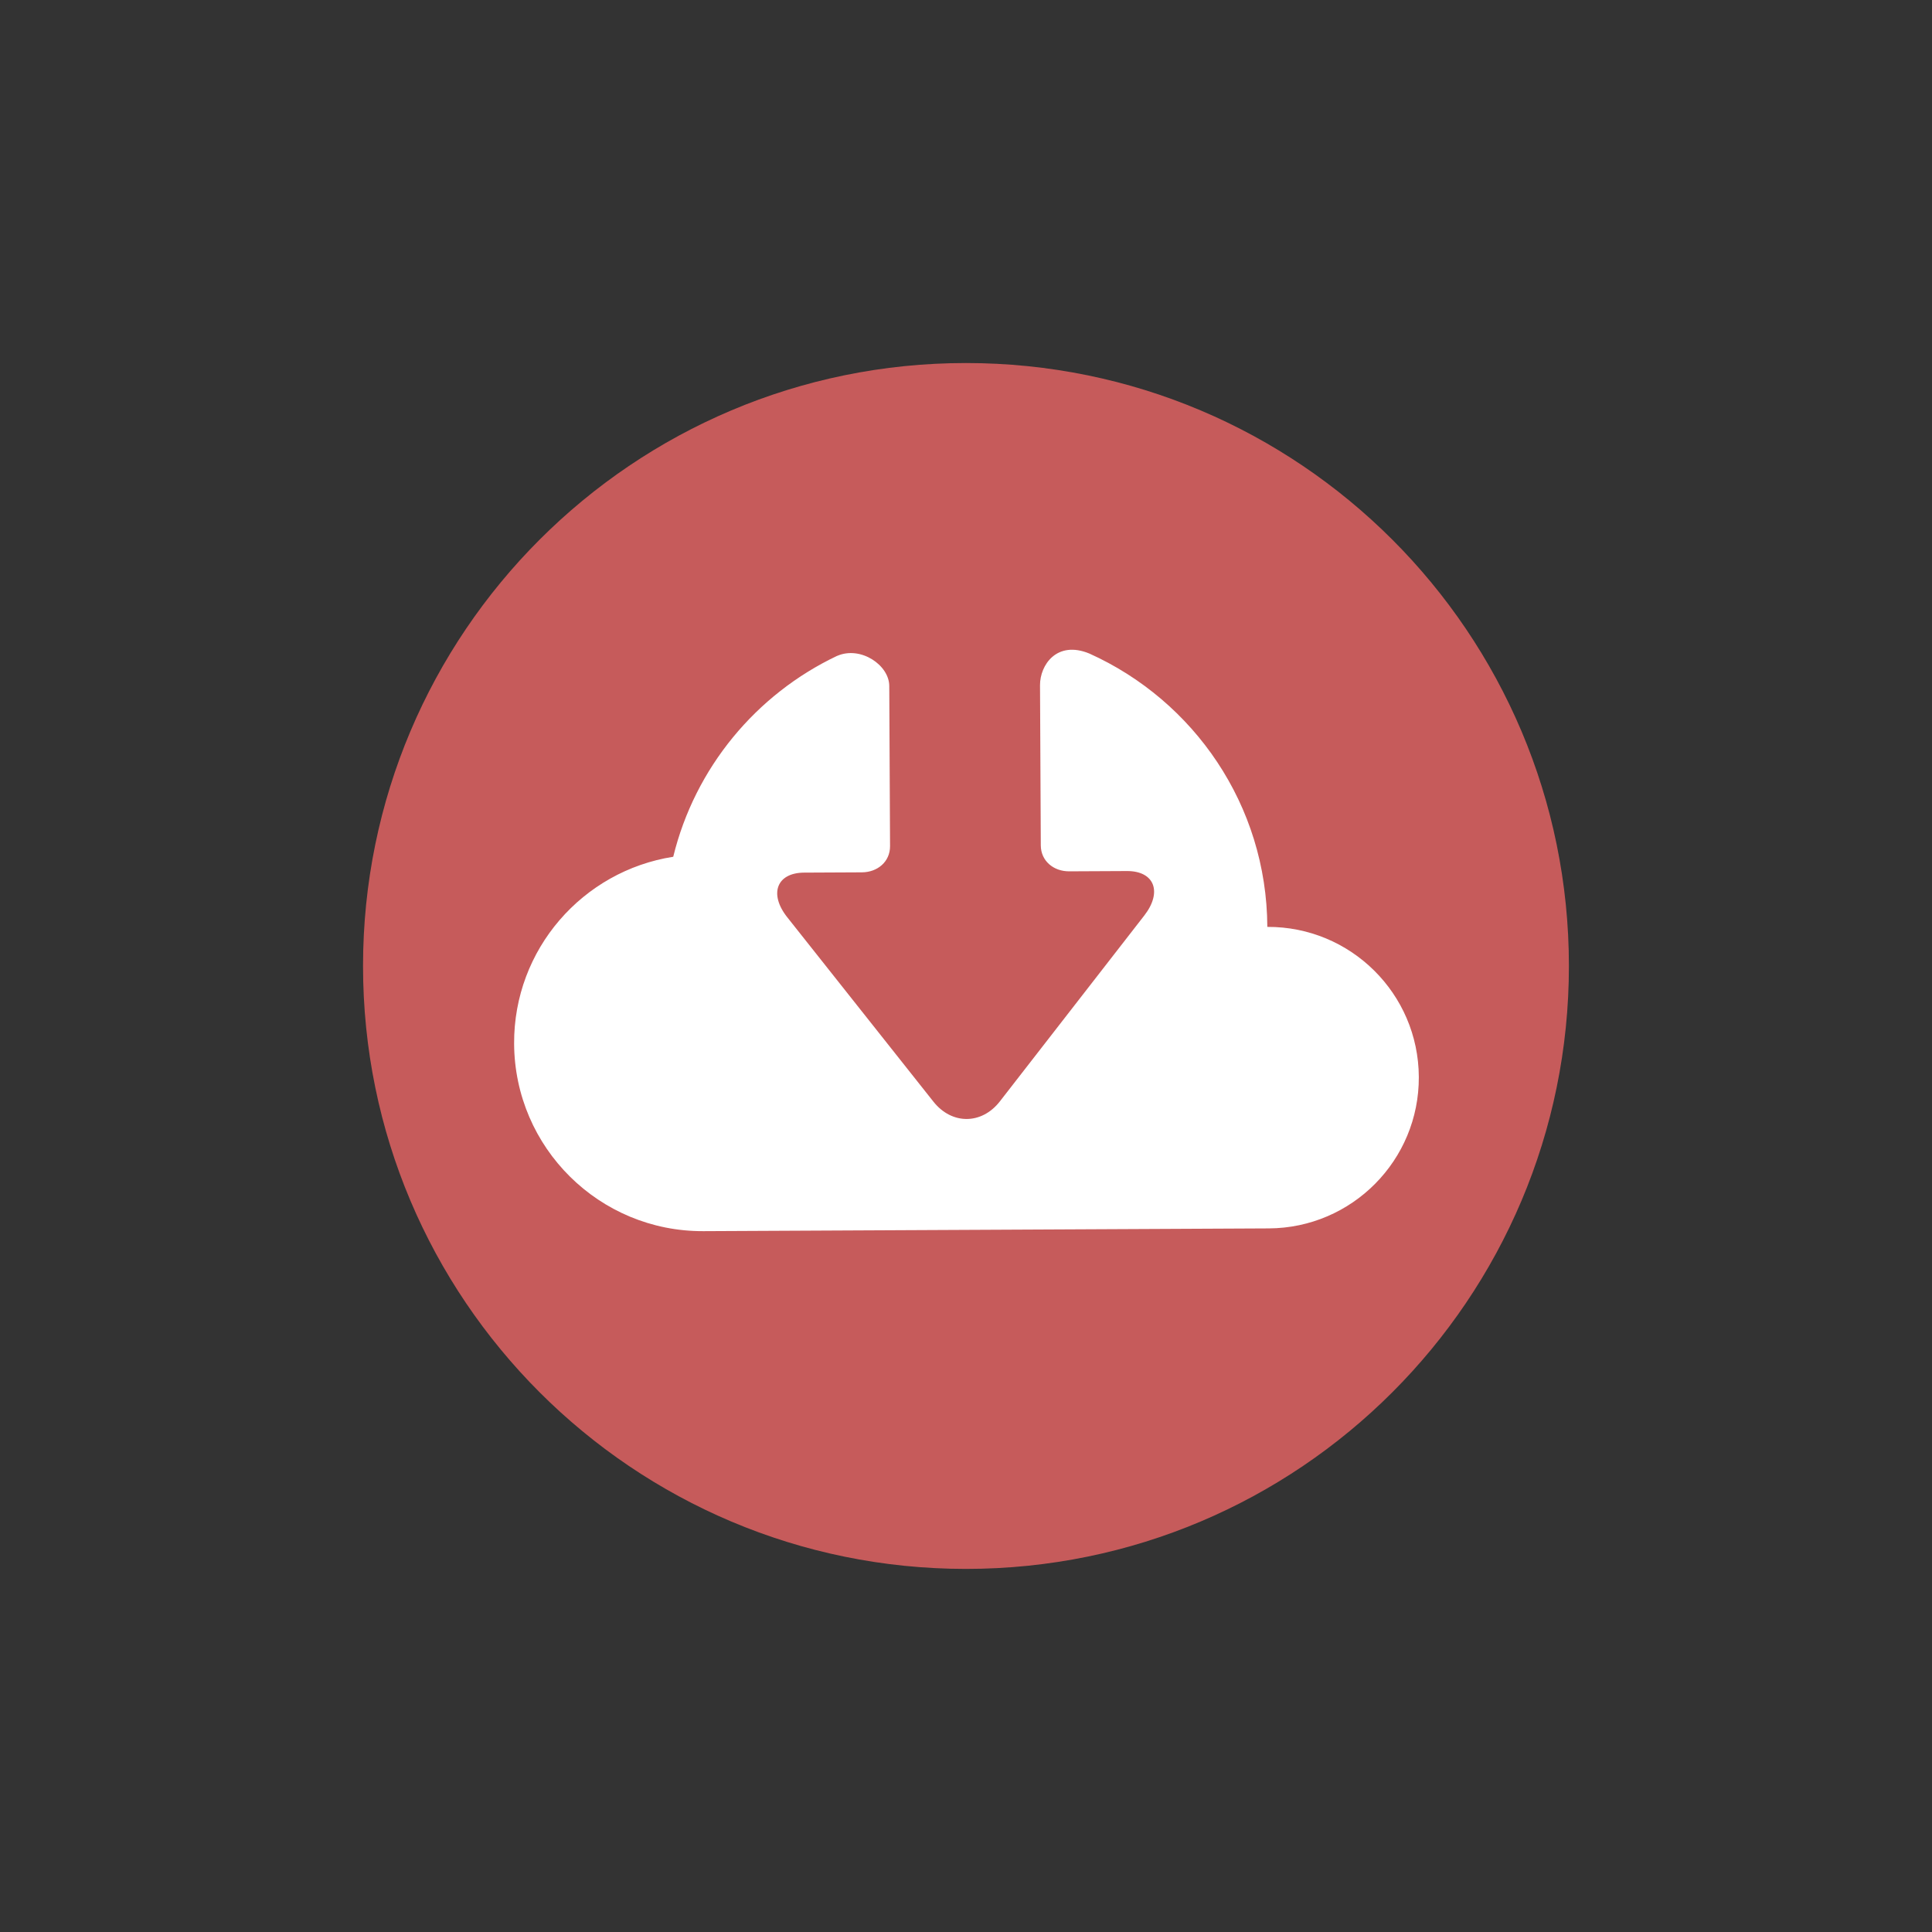 <svg xmlns="http://www.w3.org/2000/svg" width="800" height="800" viewBox="0 0 800 800" preserveAspectRatio="xMidYMid meet" style="width: 100%; height: 100%;"><rect x="0" y="0" width="800" height="800" fill="#333333" stroke="none"/><defs><clipPath id="animationMask_j8Xc7IoS3e"><rect width="800" height="800" x="0" y="0"></rect></clipPath></defs><g clip-path="url(#animationMask_j8Xc7IoS3e)"><g transform="matrix(7.802,0,0,7.802,148.373,148.373)" opacity="1" style="-webkit-user-select: none;"><g opacity="1" transform="matrix(1,0,0,1,32.25,32.25)"><path fill="rgb(198,91,91)" fill-opacity="1" d=" M32,0 C32,17.673 17.673,32 0,32 C-17.673,32 -32,17.673 -32,0 C-32,-17.673 -17.673,-32 0,-32 C17.673,-32 32,-17.673 32,0z"></path></g></g><g style="-webkit-user-select: none; display: none;"><g><path style="display: none;"></path></g></g><g transform="matrix(7.803,-0.038,0.038,7.803,210.115,264.211)" opacity="1" style="-webkit-user-select: none;"><g opacity="1" transform="matrix(1,0,0,1,24.25,15.886)"><path fill="rgb(255,255,255)" fill-opacity="1" d=" M16,-0.363 C16,-6.832 12.153,-12.391 6.63,-14.913 C4.904,-15.637 4,-14.318 4,-13.247 C4,-13.247 4,-4.747 4,-4.747 C4,-3.919 4.672,-3.363 5.5,-3.363 C5.5,-3.363 8.561,-3.363 8.561,-3.363 C10.033,-3.363 10.444,-2.236 9.475,-1.001 C9.475,-1.001 1.762,8.827 1.762,8.827 C0.793,10.061 -0.793,10.061 -1.762,8.827 C-1.762,8.827 -9.475,-1.001 -9.475,-1.001 C-10.444,-2.236 -10.033,-3.363 -8.561,-3.363 C-8.561,-3.363 -5.5,-3.363 -5.5,-3.363 C-4.672,-3.363 -4,-3.919 -4,-4.747 C-4,-4.747 -4,-13.247 -4,-13.247 C-4,-14.352 -5.504,-15.39 -6.753,-14.857 C-6.755,-14.856 -6.758,-14.858 -6.76,-14.857 C-11.071,-12.837 -14.333,-8.953 -15.508,-4.238 C-20.313,-3.51 -24,0.628 -24,5.637 C-24,11.16 -19.523,15.637 -14,15.637 C-14,15.637 16,15.637 16,15.637 C20.418,15.637 24,12.055 24,7.637 C24,3.219 20.418,-0.363 16,-0.363z"></path></g></g><g style="-webkit-user-select: none; display: none;"><g><path style="display: none;"></path></g></g></g></svg>